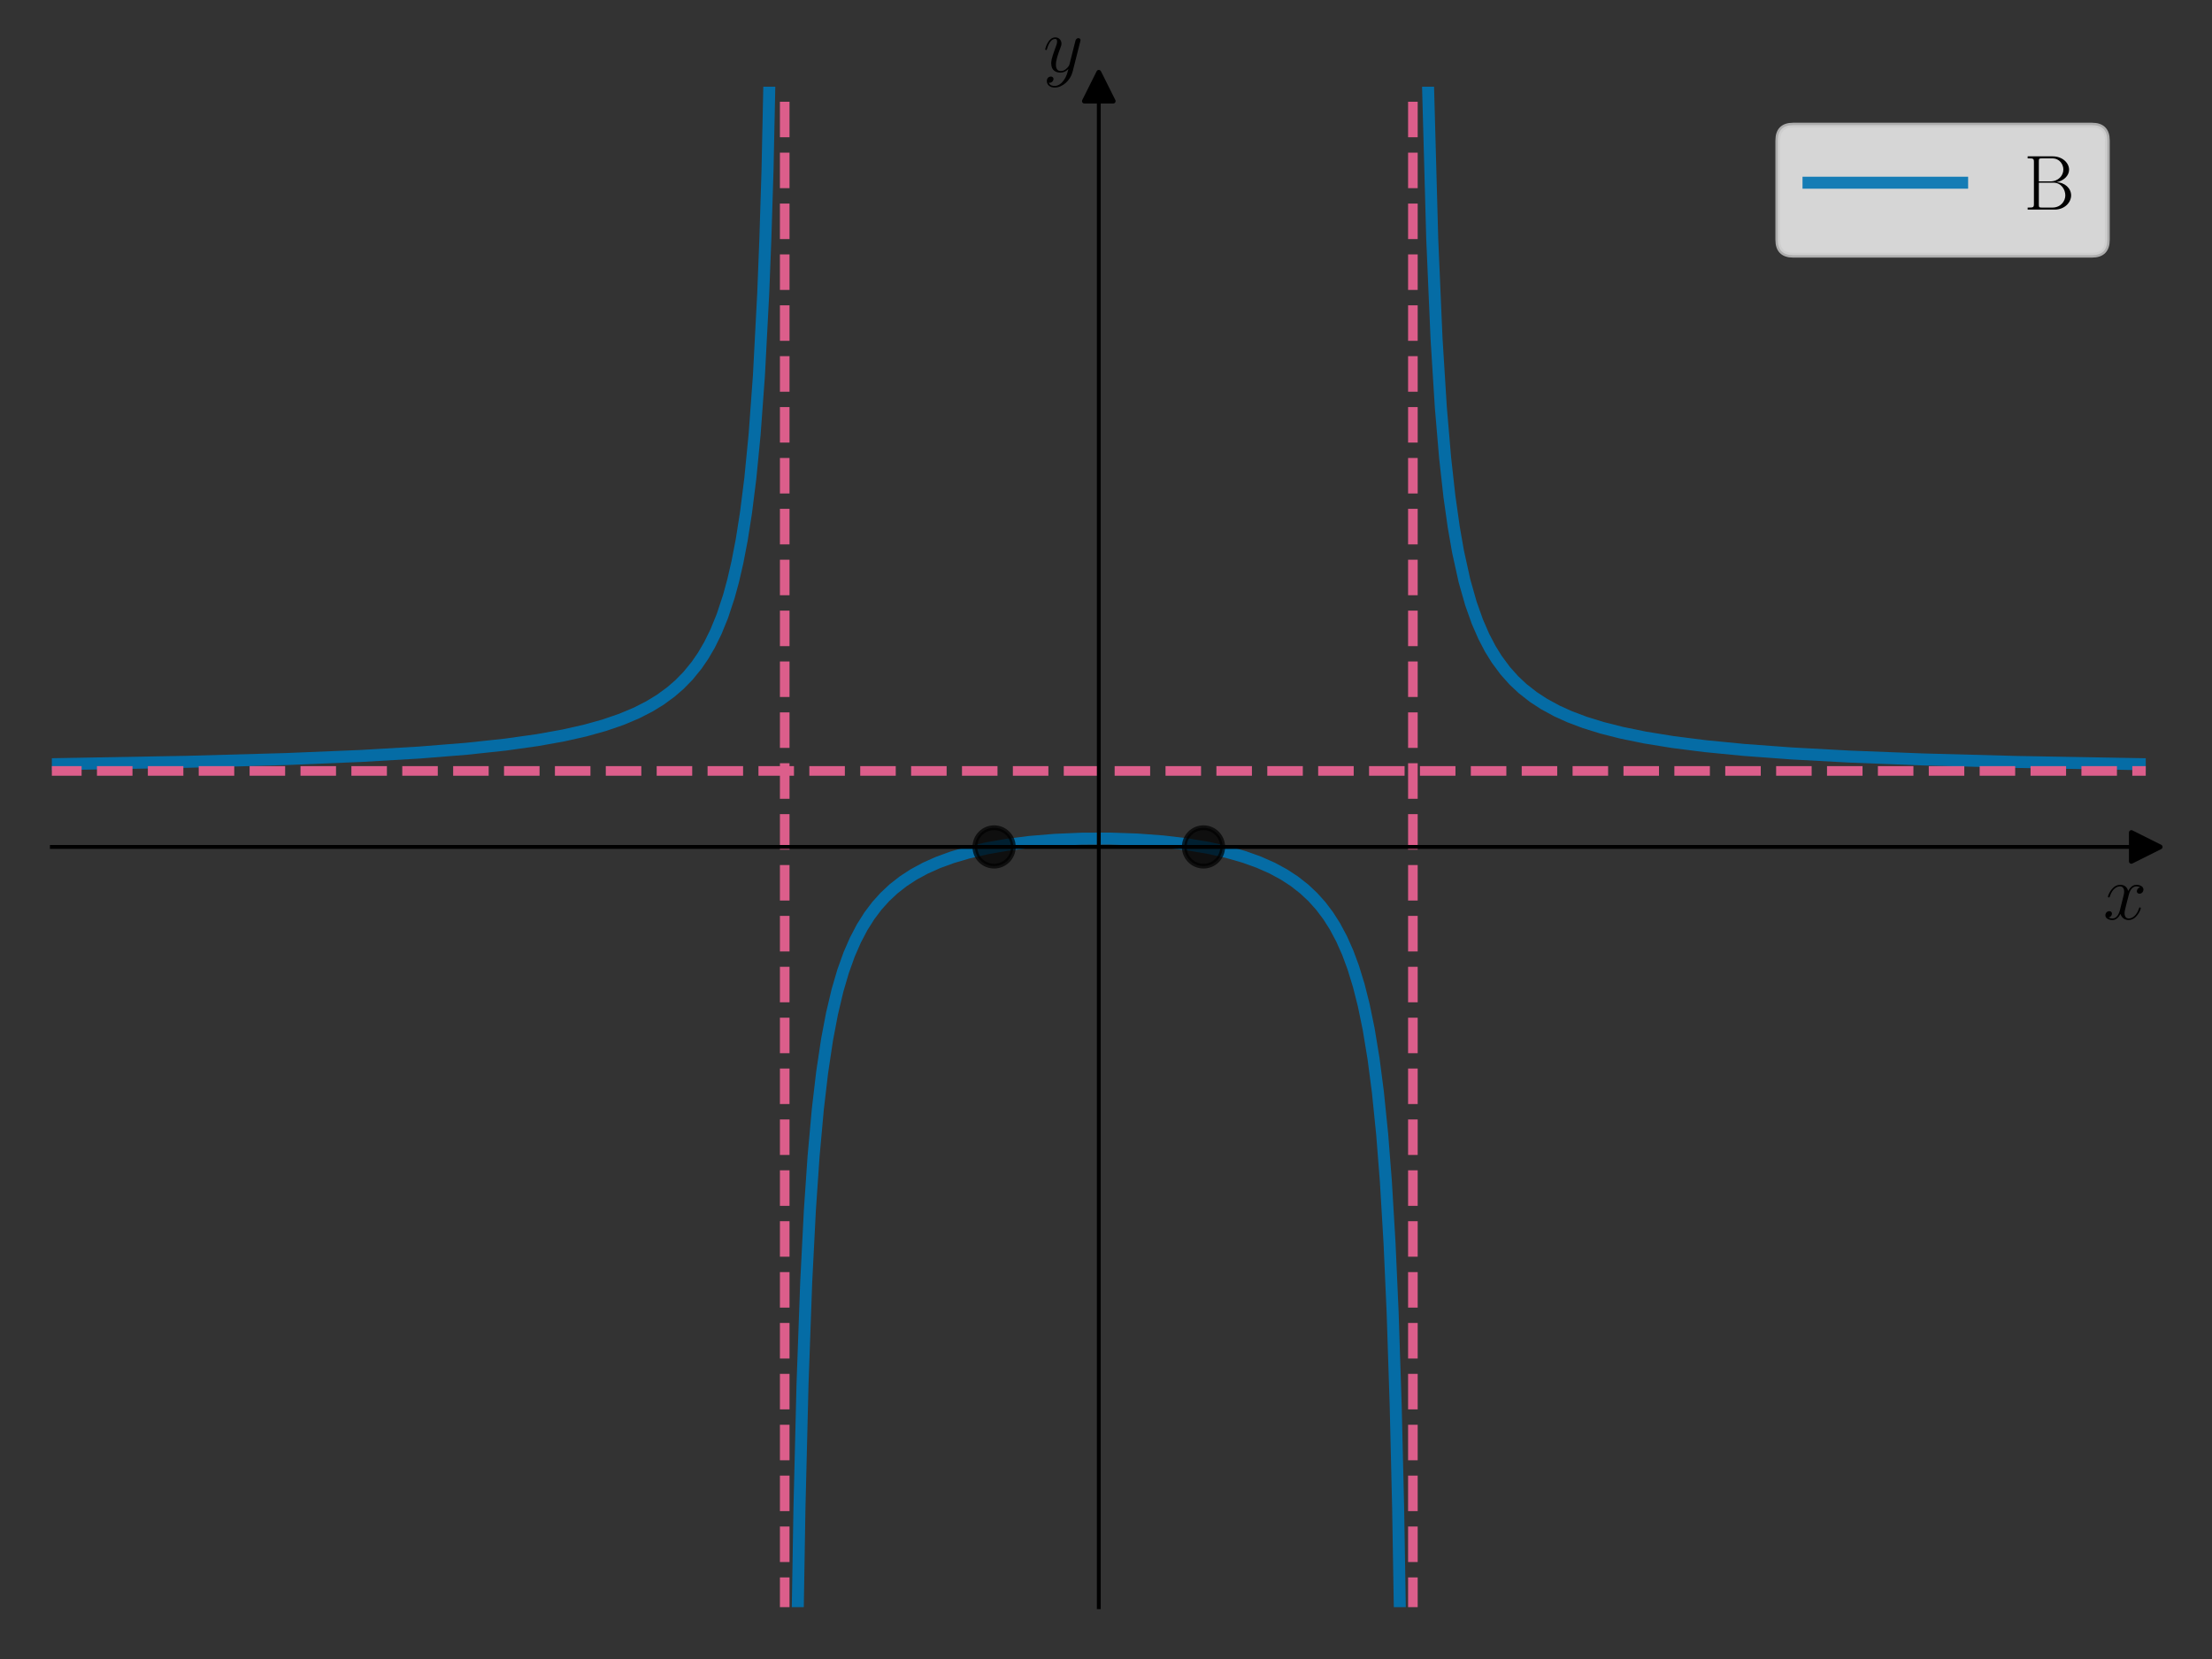 <?xml version="1.0" encoding="utf-8" standalone="no"?>
<!DOCTYPE svg PUBLIC "-//W3C//DTD SVG 1.1//EN"
  "http://www.w3.org/Graphics/SVG/1.1/DTD/svg11.dtd">
<svg xmlns:xlink="http://www.w3.org/1999/xlink" width="460.8pt" height="345.6pt" viewBox="0 0 460.8 345.6" xmlns="http://www.w3.org/2000/svg" version="1.1">
 <rect x="0" y="0" width="460.8" height="345.6" fill="#333333" stroke="none"/>
 <defs>
  <style type="text/css">*{stroke-linejoin: round; stroke-linecap: butt}</style>
 </defs>
 <g id="figure_1">
  <g id="patch_1">
   <path d="M 0 345.6 
L 460.8 345.6 
L 460.8 0 
L 0 0 
L 0 345.6 
z
" style="fill: none"/>
  </g>
  <g id="axes_1">
   <g id="patch_2">
    <path d="M 10.8 334.8 
L 447 334.8 
L 447 18.065 
L 10.8 18.065 
L 10.8 334.8 
z
" style="fill: none"/>
   </g>
   <g id="matplotlib.axis_1">
    <g id="text_1">
     <!-- $x$ -->
     <g transform="translate(438.131 191.502) scale(0.16 -0.16)">
      <defs>
       <path id="CMMI12-78" d="M 3034 2606 
C 2829 2567 2752 2414 2752 2293 
C 2752 2139 2874 2088 2963 2088 
C 3155 2088 3290 2254 3290 2427 
C 3290 2695 2982 2816 2714 2816 
C 2323 2816 2106 2433 2048 2312 
C 1901 2816 1504 2816 1389 2816 
C 736 2816 390 1980 390 1839 
C 390 1814 416 1782 461 1782 
C 512 1782 525 1820 538 1846 
C 755 2555 1184 2689 1370 2689 
C 1658 2689 1715 2420 1715 2267 
C 1715 2127 1677 1980 1600 1673 
L 1382 798 
C 1286 415 1101 64 762 64 
C 730 64 570 64 435 147 
C 666 192 717 383 717 460 
C 717 588 621 664 499 664 
C 346 664 179 530 179 326 
C 179 57 480 -64 755 -64 
C 1062 -64 1280 179 1414 441 
C 1517 64 1837 -64 2074 -64 
C 2726 -64 3072 773 3072 913 
C 3072 945 3046 971 3008 971 
C 2950 971 2944 939 2925 888 
C 2752 326 2381 64 2093 64 
C 1869 64 1747 230 1747 492 
C 1747 632 1773 734 1875 1156 
L 2099 2024 
C 2195 2408 2413 2689 2707 2689 
C 2720 2689 2899 2689 3034 2606 
z
" transform="scale(0.016)"/>
      </defs>
      <use xlink:href="#CMMI12-78" transform="scale(0.996)"/>
     </g>
    </g>
   </g>
   <g id="matplotlib.axis_2">
    <g id="text_2">
     <!-- $y$ -->
     <g transform="translate(217.29 14.965) scale(0.16 -0.16)">
      <defs>
       <path id="CMMI12-79" d="M 1683 -700 
C 1510 -939 1261 -1152 947 -1152 
C 870 -1152 563 -1152 467 -889 
C 486 -895 518 -895 531 -895 
C 723 -895 851 -729 851 -582 
C 851 -435 730 -384 634 -384 
C 531 -384 307 -458 307 -759 
C 307 -1071 582 -1286 947 -1286 
C 1587 -1286 2234 -700 2413 6 
L 3040 2485 
C 3046 2517 3059 2556 3059 2594 
C 3059 2689 2982 2753 2886 2753 
C 2829 2753 2694 2727 2643 2535 
L 2170 658 
C 2138 543 2138 530 2086 460 
C 1958 281 1747 64 1440 64 
C 1082 64 1050 415 1050 588 
C 1050 952 1222 1443 1395 1903 
C 1466 2088 1504 2178 1504 2305 
C 1504 2574 1312 2816 998 2816 
C 410 2816 173 1890 173 1839 
C 173 1814 198 1782 243 1782 
C 301 1782 307 1807 333 1897 
C 486 2433 730 2689 979 2689 
C 1037 2689 1146 2689 1146 2478 
C 1146 2312 1075 2127 979 1884 
C 666 1047 666 837 666 683 
C 666 77 1101 -64 1421 -64 
C 1606 -64 1837 -6 2061 230 
L 2067 224 
C 1971 -147 1907 -392 1683 -700 
z
" transform="scale(0.016)"/>
      </defs>
      <use xlink:href="#CMMI12-79" transform="scale(0.996)"/>
     </g>
    </g>
   </g>
   <g id="line2d_1">
    <defs>
     <path id="m50fd7deb5a" d="M 3 0 
L -3 -3 
L -3 3 
z
" style="stroke: #000000; stroke-linejoin: miter"/>
    </defs>
    <g>
     <use xlink:href="#m50fd7deb5a" x="447" y="176.432" style="stroke: #000000; stroke-linejoin: miter"/>
    </g>
   </g>
   <g id="line2d_2">
    <defs>
     <path id="mdee382adc5" d="M 0 -3 
L -3 3 
L 3 3 
z
" style="stroke: #000000; stroke-linejoin: miter"/>
    </defs>
    <g>
     <use xlink:href="#mdee382adc5" x="228.9" y="18.065" style="stroke: #000000; stroke-linejoin: miter"/>
    </g>
   </g>
   <g id="line2d_3">
    <path d="M 10.352 159.21 
L 39.006 158.699 
L 59.601 158.124 
L 75.271 157.476 
L 87.359 156.77 
L 97.209 155.982 
L 105.267 155.119 
L 111.983 154.176 
L 117.356 153.211 
L 121.833 152.205 
L 125.862 151.083 
L 129.444 149.854 
L 132.578 148.535 
L 135.264 147.163 
L 137.503 145.797 
L 139.741 144.166 
L 141.532 142.617 
L 143.323 140.787 
L 145.114 138.593 
L 146.457 136.641 
L 147.8 134.349 
L 149.143 131.623 
L 150.486 128.327 
L 151.829 124.264 
L 152.725 120.988 
L 153.62 117.112 
L 154.516 112.458 
L 155.411 106.764 
L 156.307 99.642 
L 157.202 90.48 
L 158.097 78.256 
L 158.993 61.135 
L 159.441 49.717 
L 159.888 35.441 
L 160.667 -1 
L 160.667 -1 
" clip-path="url(#p760c3052d1)" style="fill: none; stroke: #0072b2; stroke-opacity: 0.9; stroke-width: 2.5; stroke-linecap: square"/>
   </g>
   <g id="line2d_4">
    <path d="M 165.996 346.6 
L 166.54 314.209 
L 167.18 288.363 
L 167.947 267.103 
L 168.715 252.072 
L 169.482 240.885 
L 170.378 230.982 
L 171.273 223.358 
L 172.296 216.547 
L 173.32 211.157 
L 174.471 206.301 
L 175.622 202.372 
L 176.901 198.805 
L 178.181 195.867 
L 179.588 193.182 
L 181.123 190.752 
L 182.658 188.721 
L 184.321 186.869 
L 186.111 185.191 
L 188.158 183.587 
L 190.333 182.168 
L 192.763 180.851 
L 195.449 179.654 
L 198.392 178.583 
L 201.717 177.609 
L 205.555 176.726 
L 209.776 175.988 
L 214.509 175.388 
L 219.754 174.953 
L 225.382 174.713 
L 231.139 174.689 
L 236.895 174.886 
L 242.267 175.286 
L 247.256 175.875 
L 251.733 176.625 
L 255.699 177.51 
L 259.153 178.5 
L 262.223 179.603 
L 265.037 180.851 
L 267.467 182.168 
L 269.642 183.587 
L 271.689 185.191 
L 273.479 186.869 
L 275.142 188.721 
L 276.677 190.752 
L 278.084 192.962 
L 279.492 195.601 
L 280.771 198.486 
L 281.922 201.599 
L 283.073 205.358 
L 284.097 209.416 
L 285.12 214.384 
L 286.143 220.603 
L 287.039 227.484 
L 287.934 236.3 
L 288.702 246.096 
L 289.469 258.993 
L 290.109 273.33 
L 290.748 292.793 
L 291.26 314.209 
L 291.804 346.6 
L 291.804 346.6 
" clip-path="url(#p760c3052d1)" style="fill: none; stroke: #0072b2; stroke-opacity: 0.9; stroke-width: 2.5; stroke-linecap: square"/>
   </g>
   <g id="line2d_5">
    <path d="M 297.133 -1 
L 297.464 17.084 
L 298.359 49.717 
L 299.255 70.475 
L 300.15 84.839 
L 301.046 95.367 
L 301.941 103.413 
L 302.837 109.761 
L 303.732 114.896 
L 305.075 120.988 
L 306.418 125.72 
L 307.761 129.499 
L 309.105 132.587 
L 310.448 135.156 
L 311.791 137.325 
L 313.582 139.742 
L 315.372 141.741 
L 317.163 143.423 
L 319.402 145.18 
L 321.64 146.644 
L 324.327 148.106 
L 327.013 149.321 
L 330.147 150.501 
L 333.729 151.611 
L 337.758 152.633 
L 342.683 153.641 
L 348.503 154.583 
L 355.219 155.434 
L 363.278 156.221 
L 373.127 156.948 
L 385.216 157.605 
L 400.438 158.199 
L 420.137 158.729 
L 446.105 159.191 
L 447.448 159.21 
L 447.448 159.21 
" clip-path="url(#p760c3052d1)" style="fill: none; stroke: #0072b2; stroke-opacity: 0.9; stroke-width: 2.5; stroke-linecap: square"/>
   </g>
   <g id="LineCollection_1">
    <path d="M 163.47 346.6 
L 163.47 -1 
" clip-path="url(#p760c3052d1)" style="fill: none; stroke-dasharray: 7.4,3.2; stroke-dashoffset: 0; stroke: #dc5e8b; stroke-width: 2"/>
   </g>
   <g id="LineCollection_2">
    <path d="M 294.33 346.6 
L 294.33 -1 
" clip-path="url(#p760c3052d1)" style="fill: none; stroke-dasharray: 7.4,3.2; stroke-dashoffset: 0; stroke: #dc5e8b; stroke-width: 2"/>
   </g>
   <g id="LineCollection_3">
    <path d="M -1 160.595 
L 461.8 160.595 
" clip-path="url(#p760c3052d1)" style="fill: none; stroke-dasharray: 7.4,3.2; stroke-dashoffset: 0; stroke: #dc5e8b; stroke-width: 2"/>
   </g>
   <g id="line2d_6">
    <defs>
     <path id="mbac8b8ec65" d="M 0 4 
C 1.061 4 2.078 3.579 2.828 2.828 
C 3.579 2.078 4 1.061 4 0 
C 4 -1.061 3.579 -2.078 2.828 -2.828 
C 2.078 -3.579 1.061 -4 0 -4 
C -1.061 -4 -2.078 -3.579 -2.828 -2.828 
C -3.579 -2.078 -4 -1.061 -4 0 
C -4 1.061 -3.579 2.078 -2.828 2.828 
C -2.078 3.579 -1.061 4 0 4 
z
" style="stroke: #000000; stroke-opacity: 0.7"/>
    </defs>
    <g clip-path="url(#p760c3052d1)">
     <use xlink:href="#mbac8b8ec65" x="207.09" y="176.432" style="fill-opacity: 0.7; stroke: #000000; stroke-opacity: 0.7"/>
    </g>
   </g>
   <g id="line2d_7">
    <g clip-path="url(#p760c3052d1)">
     <use xlink:href="#mbac8b8ec65" x="250.71" y="176.432" style="fill-opacity: 0.7; stroke: #000000; stroke-opacity: 0.7"/>
    </g>
   </g>
   <g id="patch_3">
    <path d="M 228.9 334.8 
L 228.9 18.065 
" style="fill: none; stroke: #000000; stroke-width: 0.8; stroke-linejoin: miter; stroke-linecap: square"/>
   </g>
   <g id="patch_4">
    <path d="M 447 334.8 
L 447 18.065 
" style="fill: none"/>
   </g>
   <g id="patch_5">
    <path d="M 10.8 176.432 
L 447 176.432 
" style="fill: none; stroke: #000000; stroke-width: 0.8; stroke-linejoin: miter; stroke-linecap: square"/>
   </g>
   <g id="patch_6">
    <path d="M 10.8 18.065 
L 447 18.065 
" style="fill: none"/>
   </g>
   <g id="legend_1">
    <g id="patch_7">
     <path d="M 373.547 53.164 
L 435.8 53.164 
Q 439 53.164 439 49.964 
L 439 29.265 
Q 439 26.065 435.8 26.065 
L 373.547 26.065 
Q 370.347 26.065 370.347 29.265 
L 370.347 49.964 
Q 370.347 53.164 373.547 53.164 
z
" style="fill: #ffffff; opacity: 0.8; stroke: #cccccc; stroke-linejoin: miter"/>
    </g>
    <g id="line2d_8">
     <path d="M 376.747 38.065 
L 392.747 38.065 
L 408.747 38.065 
" style="fill: none; stroke: #0072b2; stroke-opacity: 0.9; stroke-width: 2.5; stroke-linecap: square"/>
    </g>
    <g id="text_3">
     <!-- $\mathrm{B}$ -->
     <g transform="translate(421.547 43.665) scale(0.16 -0.16)">
      <defs>
       <path id="CMR17-42" d="M 333 4352 
L 333 4186 
C 774 4186 845 4186 845 3900 
L 845 452 
C 845 166 774 166 333 166 
L 333 0 
L 2534 0 
C 3354 0 3885 583 3885 1164 
C 3885 1741 3360 2233 2675 2233 
C 3290 2356 3718 2771 3718 3264 
C 3718 3802 3194 4352 2368 4352 
L 333 4352 
z
M 1248 2304 
L 1248 3937 
C 1248 4155 1261 4186 1517 4186 
L 2336 4186 
C 2970 4186 3251 3674 3251 3277 
C 3251 2791 2861 2304 2170 2304 
L 1248 2304 
z
M 1517 166 
C 1261 166 1248 197 1248 413 
L 1248 2202 
L 2432 2202 
C 3091 2202 3411 1625 3411 1162 
C 3411 699 3046 166 2349 166 
L 1517 166 
z
" transform="scale(0.016)"/>
      </defs>
      <use xlink:href="#CMR17-42" transform="scale(0.996)"/>
     </g>
    </g>
   </g>
  </g>
 </g>
 <defs>
  <clipPath id="p760c3052d1">
   <rect x="10.8" y="18.065" width="436.2" height="316.735"/>
  </clipPath>
 </defs>
</svg>
